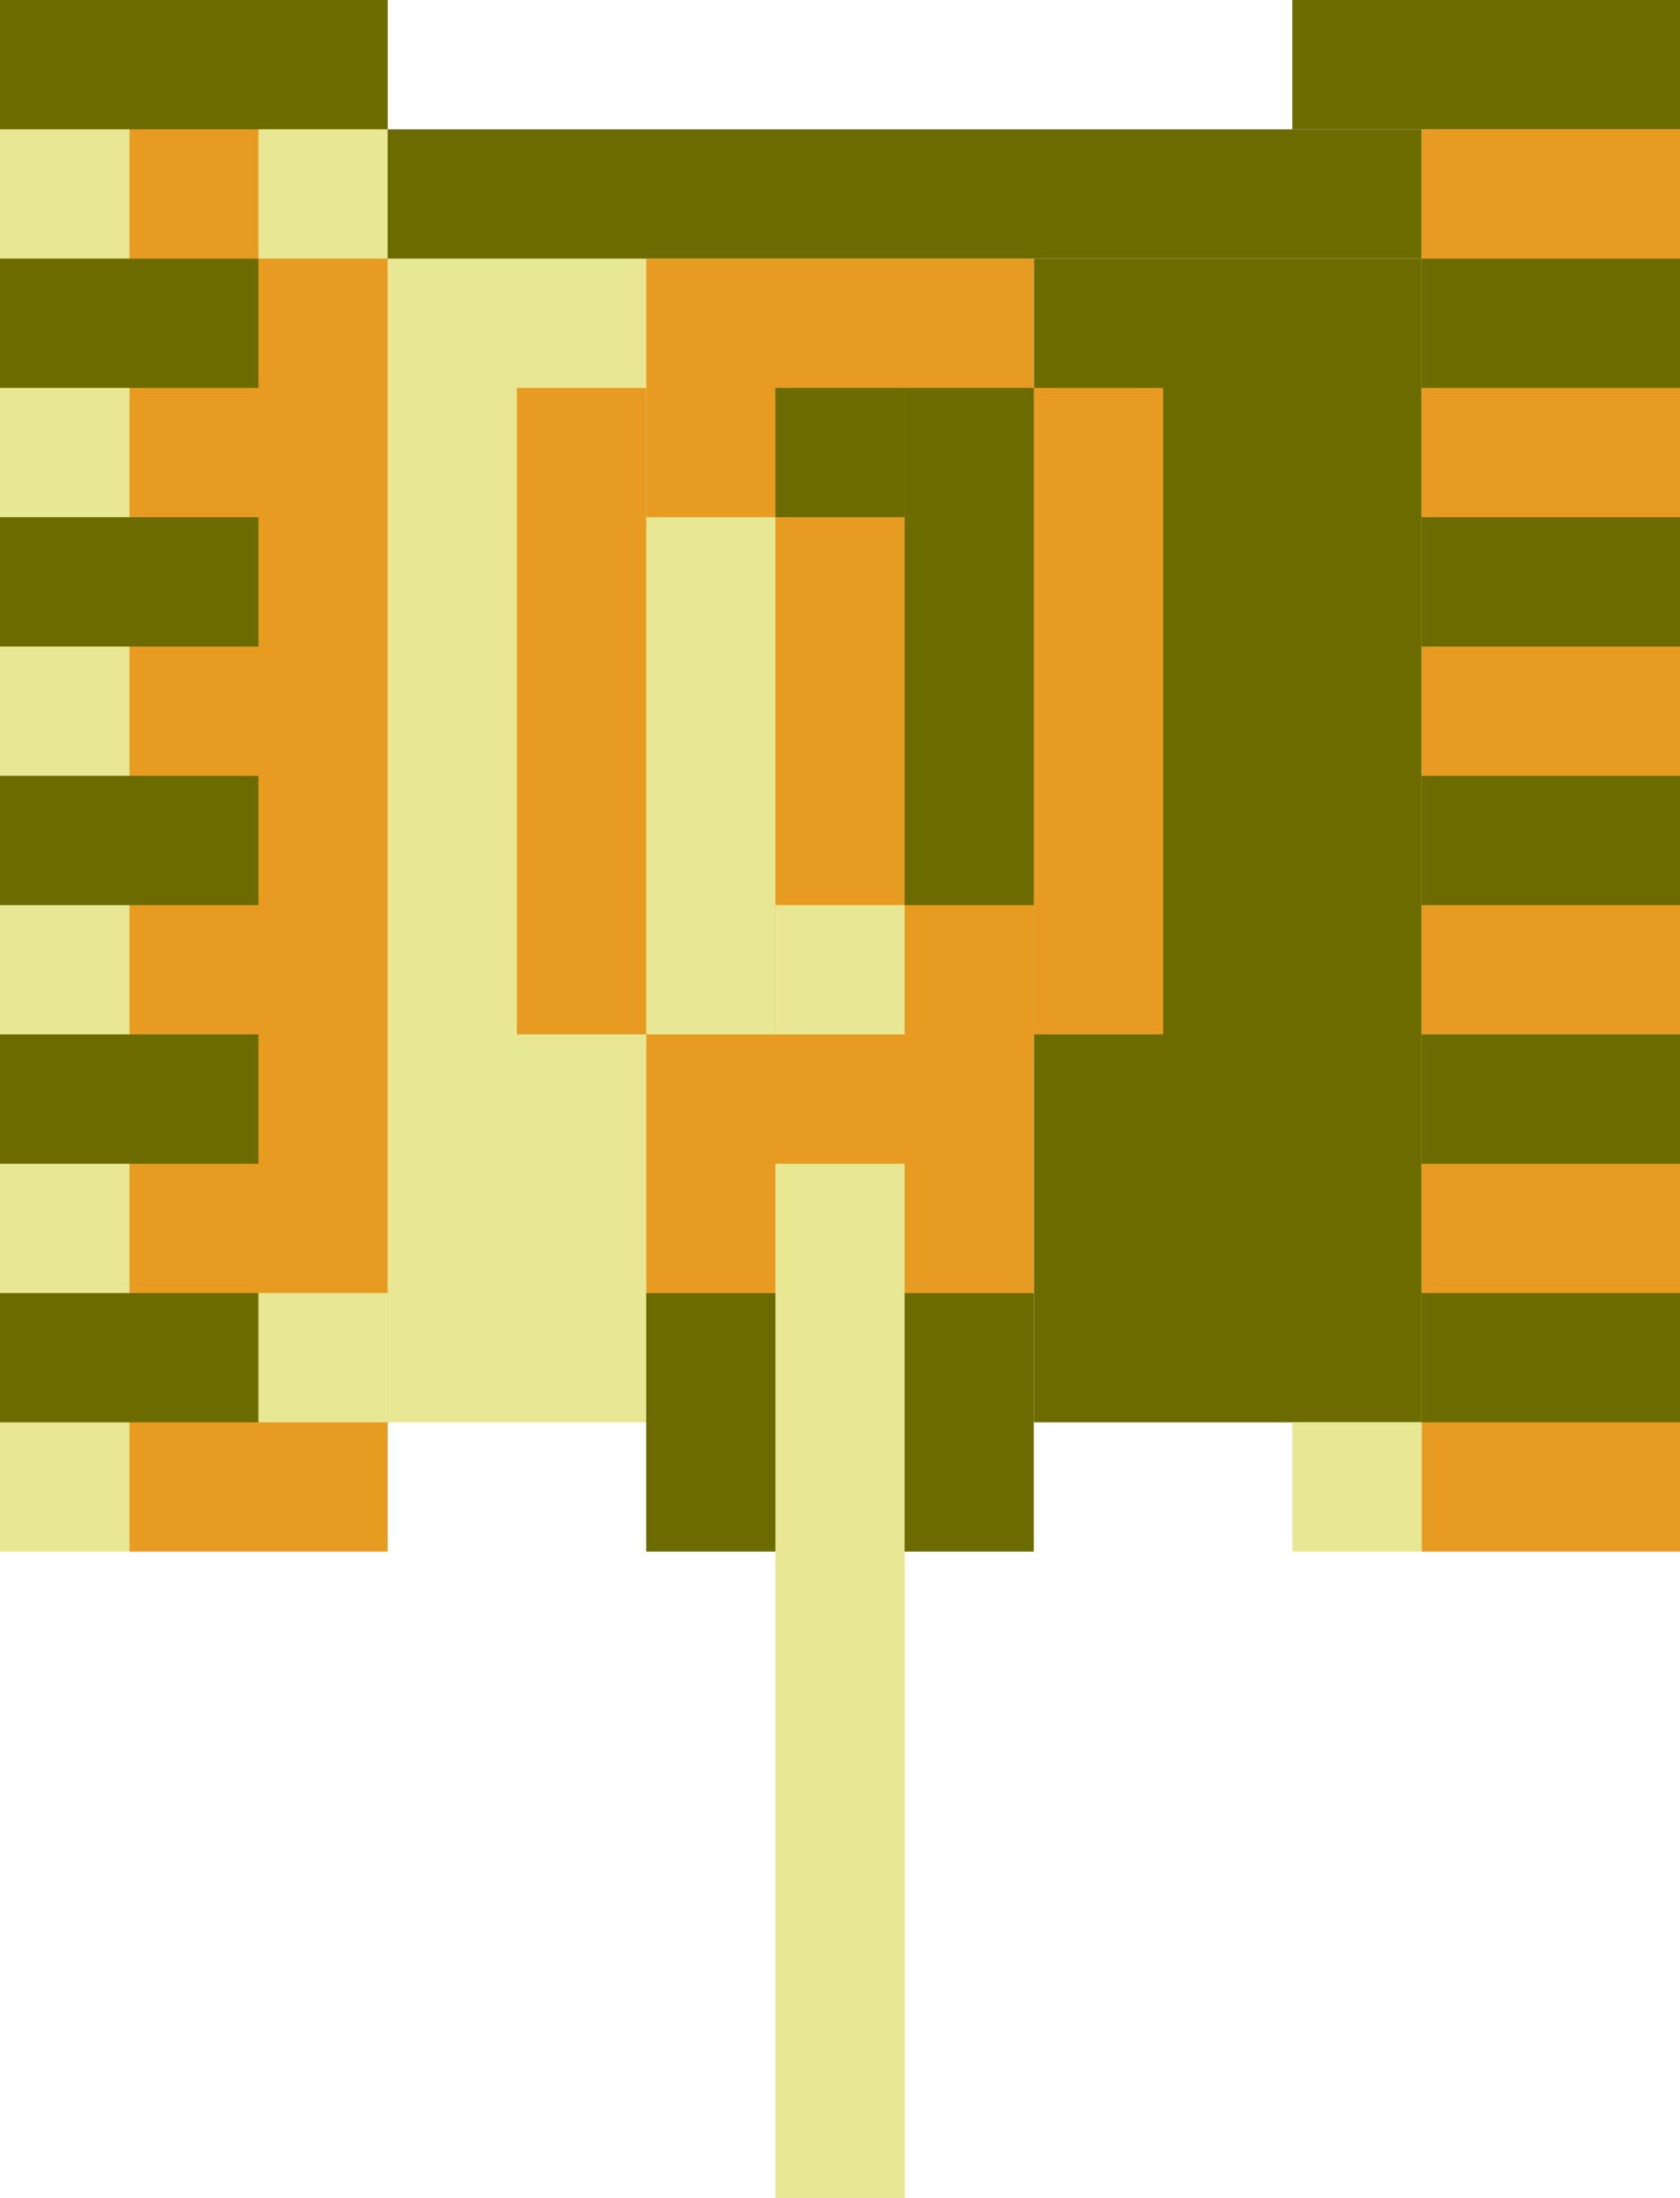 <svg width="13" height="17" viewBox="0 0 13 17" fill="none" xmlns="http://www.w3.org/2000/svg">
<rect width="2" height="12" transform="matrix(1 0 0 -1 1 12)" fill="#E79C21"/>
<rect width="2" height="9" transform="matrix(1 0 0 -1 3 11)" fill="#E7E794"/>
<rect width="2" height="11" transform="matrix(1 0 0 -1 11 12)" fill="#E79C21"/>
<rect width="3" height="9" transform="matrix(1 0 0 -1 8 11)" fill="#6B6B00"/>
<rect width="3" height="8" transform="matrix(1 0 0 -1 5 10)" fill="#E79C21"/>
<line y1="-0.5" x2="11" y2="-0.5" transform="matrix(0 1 1 0 1 1)" stroke="#E7E794"/>
<line y1="-0.5" x2="2" y2="-0.5" transform="matrix(1 0 0 -1 0 10)" stroke="#6B6B00"/>
<line y1="-0.5" x2="2" y2="-0.5" transform="matrix(1 0 0 -1 11 10)" stroke="#6B6B00"/>
<line y1="-0.5" x2="2" y2="-0.5" transform="matrix(1 0 0 -1 11 8)" stroke="#6B6B00"/>
<line y1="-0.5" x2="2" y2="-0.5" transform="matrix(1 0 0 -1 11 6)" stroke="#6B6B00"/>
<line y1="-0.5" x2="2" y2="-0.5" transform="matrix(1 0 0 -1 11 4)" stroke="#6B6B00"/>
<line y1="-0.5" x2="2" y2="-0.5" transform="matrix(1 0 0 -1 11 2)" stroke="#6B6B00"/>
<line y1="-0.5" x2="2" y2="-0.5" transform="matrix(1 0 0 -1 0 8)" stroke="#6B6B00"/>
<line y1="-0.5" x2="2" y2="-0.5" transform="matrix(1 0 0 -1 0 6)" stroke="#6B6B00"/>
<line y1="-0.5" x2="2" y2="-0.5" transform="matrix(1 0 0 -1 0 4)" stroke="#6B6B00"/>
<line y1="-0.5" x2="2" y2="-0.5" transform="matrix(1 0 0 -1 0 2)" stroke="#6B6B00"/>
<line y1="-0.5" x2="3" y2="-0.5" transform="matrix(1 0 0 -1 0 0)" stroke="#6B6B00"/>
<line y1="-0.5" x2="1" y2="-0.5" transform="matrix(1 0 0 -1 2 1)" stroke="#E7E794"/>
<line y1="-0.5" x2="1" y2="-0.5" transform="matrix(1 0 0 -1 10 11)" stroke="#E7E794"/>
<line y1="-0.5" x2="1" y2="-0.5" transform="matrix(1 0 0 -1 6 7)" stroke="#E7E794"/>
<line y1="-0.5" x2="1" y2="-0.5" transform="matrix(1 0 0 -1 6 3)" stroke="#6B6B00"/>
<line y1="-0.5" x2="3" y2="-0.5" transform="matrix(1 0 0 -1 10 0)" stroke="#6B6B00"/>
<line y1="-0.5" x2="1" y2="-0.5" transform="matrix(1 0 0 -1 2 10)" stroke="#E7E794"/>
<rect width="3" height="2" transform="matrix(1 0 0 -1 5 12)" fill="#6B6B00"/>
<line y1="-0.5" x2="8" y2="-0.5" transform="matrix(0 1 1 0 7 9)" stroke="#E7E794"/>
<line y1="-0.5" x2="4" y2="-0.5" transform="matrix(0 1 1 0 6 4)" stroke="#E7E794"/>
<line y1="-0.5" x2="5" y2="-0.5" transform="matrix(0 1 1 0 9 3)" stroke="#E79C21"/>
<line y1="-0.5" x2="4" y2="-0.5" transform="matrix(0 1 1 0 8 3)" stroke="#6B6B00"/>
<line y1="-0.5" x2="8" y2="-0.5" transform="matrix(1 0 0 -1 3 1)" stroke="#6B6B00"/>
<line y1="-0.5" x2="5" y2="-0.5" transform="matrix(0 1 1 0 5 3)" stroke="#E79C21"/>
</svg>
